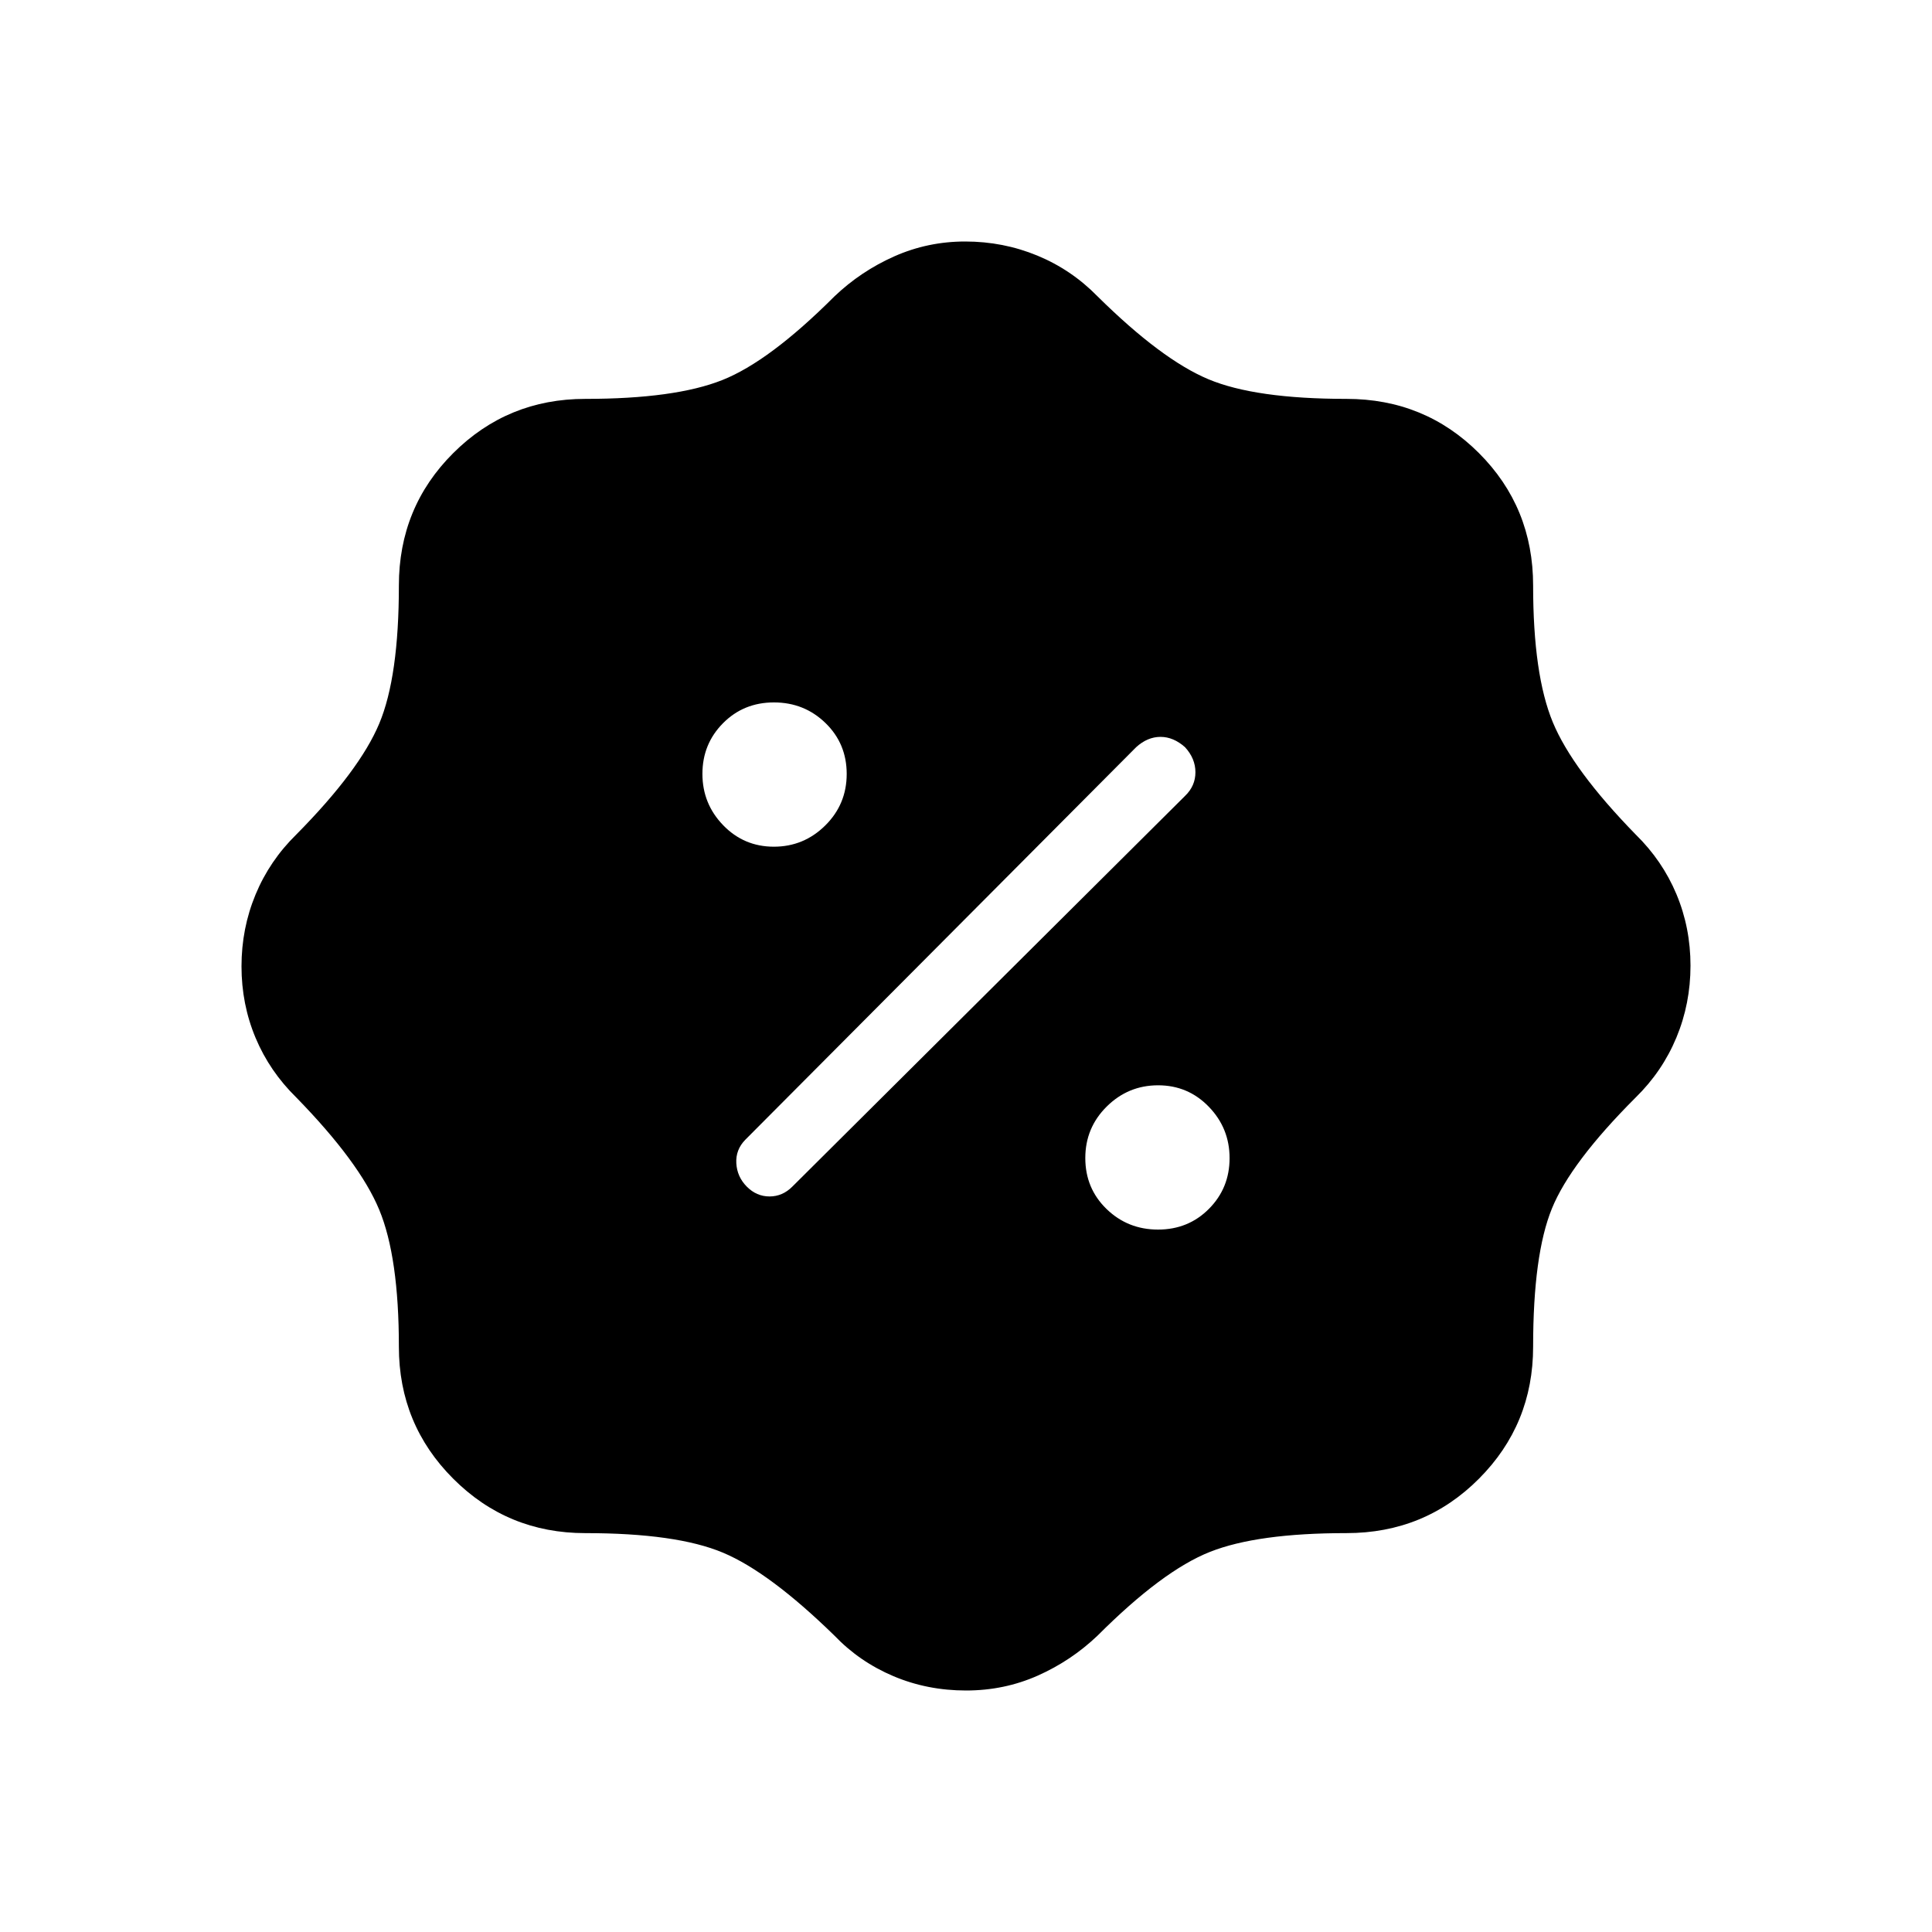 <svg xmlns="http://www.w3.org/2000/svg" height="40" viewBox="0 -960 960 960" width="40"><path d="M480.02-120q-19.25 0-36.1-7.13-16.85-7.14-29.28-20.13-32.28-31.51-55.41-41.23-23.13-9.71-68.41-9.71-38.59 0-65.6-27.02-27.02-27.01-27.02-65.6 0-44.51-9.77-68.08-9.78-23.57-41.17-55.74-13.28-13-20.27-29.67-6.99-16.68-6.99-35.52 0-18.84 6.99-35.69 6.99-16.84 20.27-29.84 31.39-31.75 41.17-55.06 9.77-23.31 9.77-68.61 0-38.92 27.02-65.84 27.01-26.93 65.6-26.93 44.51 0 68.03-9.33 23.51-9.33 55.79-41.61 13.1-12.49 29.73-19.88Q461-840 479.59-840q18.87 0 35.82 6.99t29.95 20.27q31.75 31.39 55.06 41.17 23.31 9.77 68.61 9.77 38.92 0 65.84 26.93 26.93 26.92 26.93 65.84 0 44.26 9.77 67.88 9.78 23.62 41.17 55.79 13.28 13 20.27 29.67 6.99 16.68 6.99 35.52 0 18.84-6.99 35.69-6.99 16.84-20.27 29.84-32.28 32.28-41.61 55.17-9.33 22.88-9.33 68.65 0 38.59-26.93 65.6-26.92 27.02-65.84 27.02-44.26 0-67.82 9.33-23.57 9.33-55.85 41.61-13.1 12.49-29.73 19.88Q499-120 480.02-120Zm95.41-229.03q15.06 0 25.3-10.32t10.24-25.18q0-14.87-10.32-25.53-10.32-10.66-25.18-10.66-14.87 0-25.53 10.54-10.66 10.55-10.66 25.61 0 15.06 10.54 25.3 10.55 10.24 25.61 10.24Zm-204.34-21.33q4.84 4.87 11.28 4.87 6.45 0 11.32-4.87l195.18-194.18q5.13-4.94 5.13-11.74t-5.16-12.44q-5.75-5.13-12.2-5.13-6.46 0-12.1 5.13L370.36-393.69q-4.87 4.96-4.49 11.71.39 6.75 5.22 11.62Zm13.44-168.92q14.87 0 25.53-10.54 10.66-10.55 10.66-25.61 0-15.06-10.54-25.3-10.55-10.24-25.61-10.24-15.06 0-25.3 10.32t-10.24 25.18q0 14.87 10.32 25.53 10.32 10.66 25.18 10.66Z"/></svg>